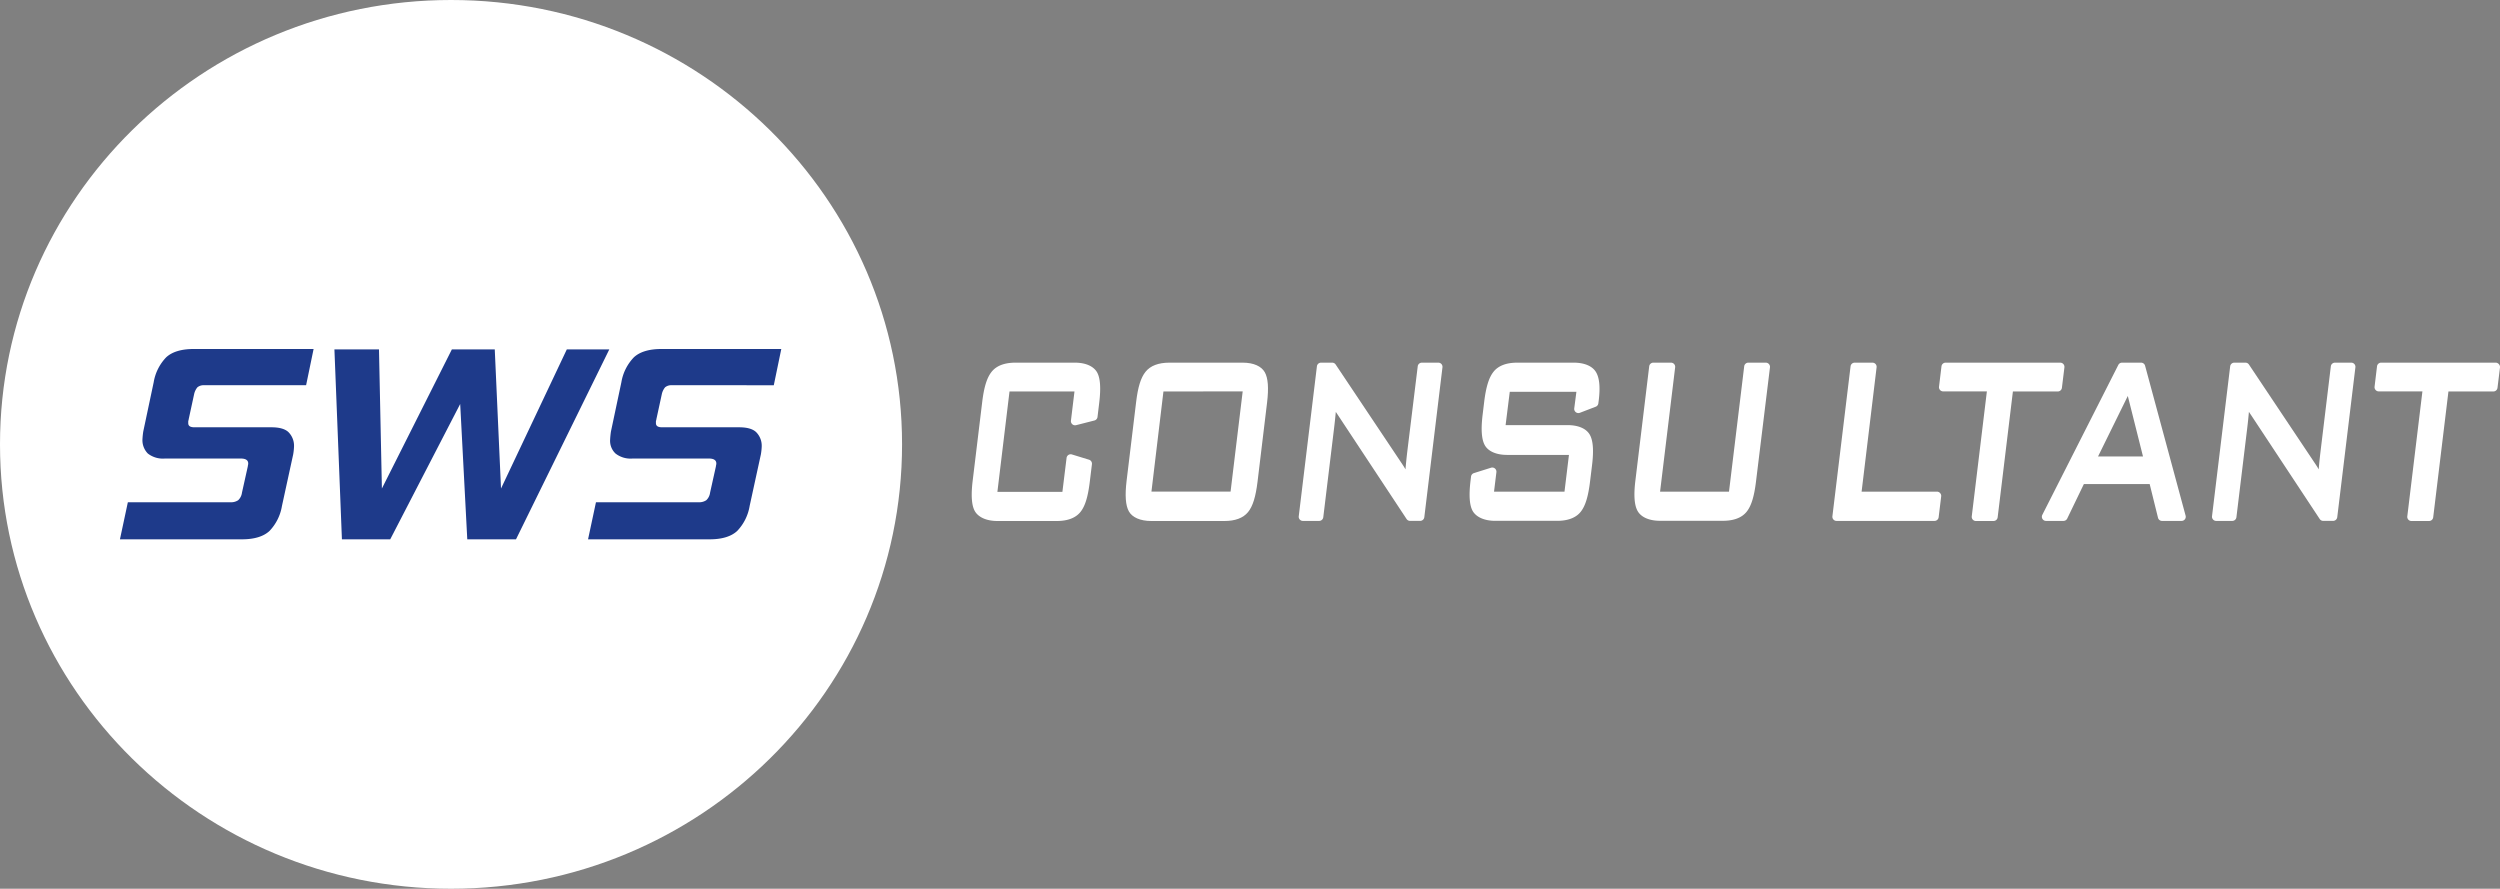 <svg id="layer" xmlns="http://www.w3.org/2000/svg" width="600.29" height="213.4" viewBox="0 0 600.29 213.4">
  <rect x="0" y="0" width="600.29" height="213.4" fill="#808080" stroke="none"/>
  <defs>
    <style>
      .cls-1 {
        fill: #fff;
      }

      .cls-2 {
        fill: #1e3a8a;
      }
    </style>
  </defs>
  <g>
    <path class="cls-1" d="M216.6,106.7C216.6,47.8,168.1,0,108.3,0S0,47.8,0,106.7,48.5,213.4,108.3,213.4s108.3-47.8,108.3-106.7" transform="translate(0 0)"/>
    <path class="cls-2" d="M28.8,129.5l1.9-8.9H55.4a3,3,0,0,0,1.8-.5,3,3,0,0,0,.9-1.8l1.4-6.3c0-.2.1-.4.1-.7q0-1.2-1.8-1.2H39.6a5.87,5.87,0,0,1-4.1-1.2,4.56,4.56,0,0,1-1.3-3.3,19.07,19.07,0,0,1,.2-2l2.5-11.8a11.32,11.32,0,0,1,3-6c1.4-1.3,3.6-2,6.6-2H75.3l-1.8,8.7H49a2.31,2.31,0,0,0-1.6.5,3.87,3.87,0,0,0-.8,1.7l-1.3,6c0,.2-.1.3-.1.5v.4c0,.7.5,1,1.5,1H65.2c1.9,0,3.3.4,4.1,1.2a4.63,4.63,0,0,1,1.3,3.4,13.45,13.45,0,0,1-.2,1.9l-2.7,12.4a11.32,11.32,0,0,1-3,6c-1.4,1.3-3.6,2-6.6,2H28.8" transform="translate(0 0)"/>
    <polygon class="cls-2" points="112.2 129.5 110.5 97 93.7 129.5 82.1 129.5 80.3 83.9 91 83.9 91.7 117.3 108.5 83.9 118.8 83.9 120.3 117.3 136.1 83.9 146.3 83.9 123.9 129.5 112.2 129.5"/>
    <path class="cls-2" d="M141.2,129.5l1.9-8.9h24.7a3,3,0,0,0,1.8-.5,3,3,0,0,0,.9-1.8l1.4-6.3c0-.2.1-.4.1-.7q0-1.2-1.8-1.2H151.9a5.87,5.87,0,0,1-4.1-1.2,4.17,4.17,0,0,1-1.3-3.3,19.07,19.07,0,0,1,.2-2l2.5-11.8a11.32,11.32,0,0,1,3-6c1.4-1.3,3.6-2,6.6-2h28.8l-1.8,8.7H161.3a2.31,2.31,0,0,0-1.6.5,3.87,3.87,0,0,0-.8,1.7l-1.3,6c0,.2-.1.3-.1.5v.4c0,.7.5,1,1.5,1h18.5c1.9,0,3.3.4,4.1,1.2a4.63,4.63,0,0,1,1.3,3.4,13.45,13.45,0,0,1-.2,1.9L180,121.5a11.32,11.32,0,0,1-3,6c-1.4,1.3-3.6,2-6.6,2H141.2" transform="translate(0 0)"/>
  </g>
  <g>
    <path class="cls-1" d="M258.09,87.08H243.84c-2.61,0-4.53.72-5.7,2.15s-1.86,3.72-2.29,7.24l-2.3,19c-.43,3.55-.24,6,.57,7.34s2.68,2.29,5.36,2.29h14.25c2.61,0,4.52-.72,5.68-2.14s1.83-3.71,2.26-7.25l.52-4.25a1,1,0,0,0-.7-1.08l-4.11-1.26a1,1,0,0,0-.84.12,1,1,0,0,0-.44.72l-1,8.14H239.49L242.4,94H258l-.85,7a1,1,0,0,0,.33.87,1,1,0,0,0,.91.22l4.39-1.12a1,1,0,0,0,.75-.85l.41-3.4c.43-3.57.26-6-.54-7.36S260.77,87.08,258.09,87.08Z" transform="translate(0 0)"/>
    <path class="cls-1" d="M298.39,87.08H280.8c-2.63,0-4.55.73-5.72,2.17s-1.85,3.73-2.27,7.22l-2.3,19c-.42,3.52-.24,5.91.55,7.32s2.68,2.31,5.38,2.31H294c2.6,0,4.51-.72,5.67-2.13s1.85-3.72,2.28-7.26l2.29-19c.43-3.54.25-5.94-.55-7.34S301.06,87.08,298.39,87.08Zm0,6.9-2.91,24.07h-19L279.36,94Z" transform="translate(0 0)"/>
    <path class="cls-1" d="M345.32,87.08h-3.9a1,1,0,0,0-1,.88L338,107.7c-.25,2.07-.42,3.75-.52,5-.23-.41-.46-.78-.68-1.11L320.71,87.52a1,1,0,0,0-.83-.44h-2.67a1,1,0,0,0-1,.88l-4.36,36a1,1,0,0,0,.24.78,1,1,0,0,0,.75.34h3.9a1,1,0,0,0,1-.88l2.57-21.2c.19-1.55.33-2.93.44-4.11a1.74,1.74,0,0,0,.11.18l.37.55,16.51,25a1,1,0,0,0,.83.45H341a1,1,0,0,0,1-.88l4.36-36a1,1,0,0,0-.25-.78A1,1,0,0,0,345.32,87.08Z" transform="translate(0 0)"/>
    <path class="cls-1" d="M377.87,87.08H364.32c-2.61,0-4.53.73-5.68,2.16s-1.83,3.72-2.26,7.23L356,99.6c-.43,3.54-.25,5.94.54,7.33s2.66,2.3,5.34,2.3h14.85l-1.07,8.82H358.74l.57-4.67a1,1,0,0,0-1.3-1.07l-4.1,1.29a1,1,0,0,0-.69.83l-.12,1c-.43,3.55-.25,6,.56,7.34s2.68,2.29,5.37,2.29h14.84c2.6,0,4.51-.72,5.66-2.14s1.83-3.71,2.26-7.25l.49-4c.43-3.54.25-5.94-.57-7.33s-2.66-2.26-5.29-2.26h-14.9l1-8h16L378,98.07a1,1,0,0,0,1.35,1.05l3.81-1.46a1,1,0,0,0,.63-.82l.1-.75c.38-3.18.16-5.4-.69-6.78S380.49,87.08,377.87,87.08Z" transform="translate(0 0)"/>
    <path class="cls-1" d="M424,87.08h-4.19a1,1,0,0,0-1,.88l-3.65,30.09H398.61l3.62-29.85a1,1,0,0,0-1-1.12H397a1,1,0,0,0-1,.88l-3.32,27.46c-.43,3.52-.25,5.92.56,7.32s2.68,2.31,5.36,2.31h15.09c2.6,0,4.51-.72,5.67-2.13s1.85-3.72,2.28-7.26L425,88.2a1,1,0,0,0-.25-.78A1,1,0,0,0,424,87.08Z" transform="translate(0 0)"/>
    <path class="cls-1" d="M465.11,118.05H447L450.6,88.2a1,1,0,0,0-.24-.78,1,1,0,0,0-.75-.34h-4.26a1,1,0,0,0-1,.88l-4.36,36a1,1,0,0,0,.24.78,1,1,0,0,0,.75.34H464.5a1,1,0,0,0,1-.88l.61-5a1,1,0,0,0-.25-.79A1,1,0,0,0,465.11,118.05Z" transform="translate(0 0)"/>
    <path class="cls-1" d="M495.1,93.1l.6-4.9a1,1,0,0,0-.25-.78,1,1,0,0,0-.75-.34H467.18a1,1,0,0,0-1,.88l-.59,4.9a1,1,0,0,0,.24.78,1,1,0,0,0,.75.34h10.5l-3.63,30a1,1,0,0,0,.24.78,1,1,0,0,0,.75.34h4.23a1,1,0,0,0,1-.88L483.33,94h10.78A1,1,0,0,0,495.1,93.1Z" transform="translate(0 0)"/>
    <path class="cls-1" d="M515.07,87.82a1,1,0,0,0-1-.74h-4.54a1,1,0,0,0-.89.55l-18.25,36a1,1,0,0,0,.89,1.45h4.19a1,1,0,0,0,.9-.56l4-8.29h15.8l2,8.09a1,1,0,0,0,1,.76h4.67a1,1,0,0,0,.79-.39,1,1,0,0,0,.17-.87Zm-.5,21.79h-10.8l7.15-14.53Z" transform="translate(0 0)"/>
    <path class="cls-1" d="M564.56,87.08h-3.89a1,1,0,0,0-1,.88l-2.39,19.74c-.25,2.07-.43,3.75-.52,5-.23-.41-.46-.78-.68-1.11L540,87.52a1,1,0,0,0-.83-.44h-2.67a1,1,0,0,0-1,.88l-4.36,36a1,1,0,0,0,.25.78,1,1,0,0,0,.75.34H536a1,1,0,0,0,1-.88l2.57-21.2c.19-1.55.33-2.93.43-4.11l.12.18c.17.27.31.47.37.55l16.51,25a1,1,0,0,0,.83.45h2.38a1,1,0,0,0,1-.88l4.36-36a1,1,0,0,0-.25-.78A1,1,0,0,0,564.56,87.08Z" transform="translate(0 0)"/>
    <path class="cls-1" d="M600,87.42a1,1,0,0,0-.74-.34H571.76a1,1,0,0,0-1,.88l-.59,4.9a1,1,0,0,0,.25.78,1,1,0,0,0,.74.34h10.5l-3.63,30a1,1,0,0,0,.24.78,1,1,0,0,0,.75.34h4.23a1,1,0,0,0,1-.88L587.91,94h10.78a1,1,0,0,0,1-.88l.6-4.9A1,1,0,0,0,600,87.42Z" transform="translate(0 0)"/>
  </g>
</svg>
